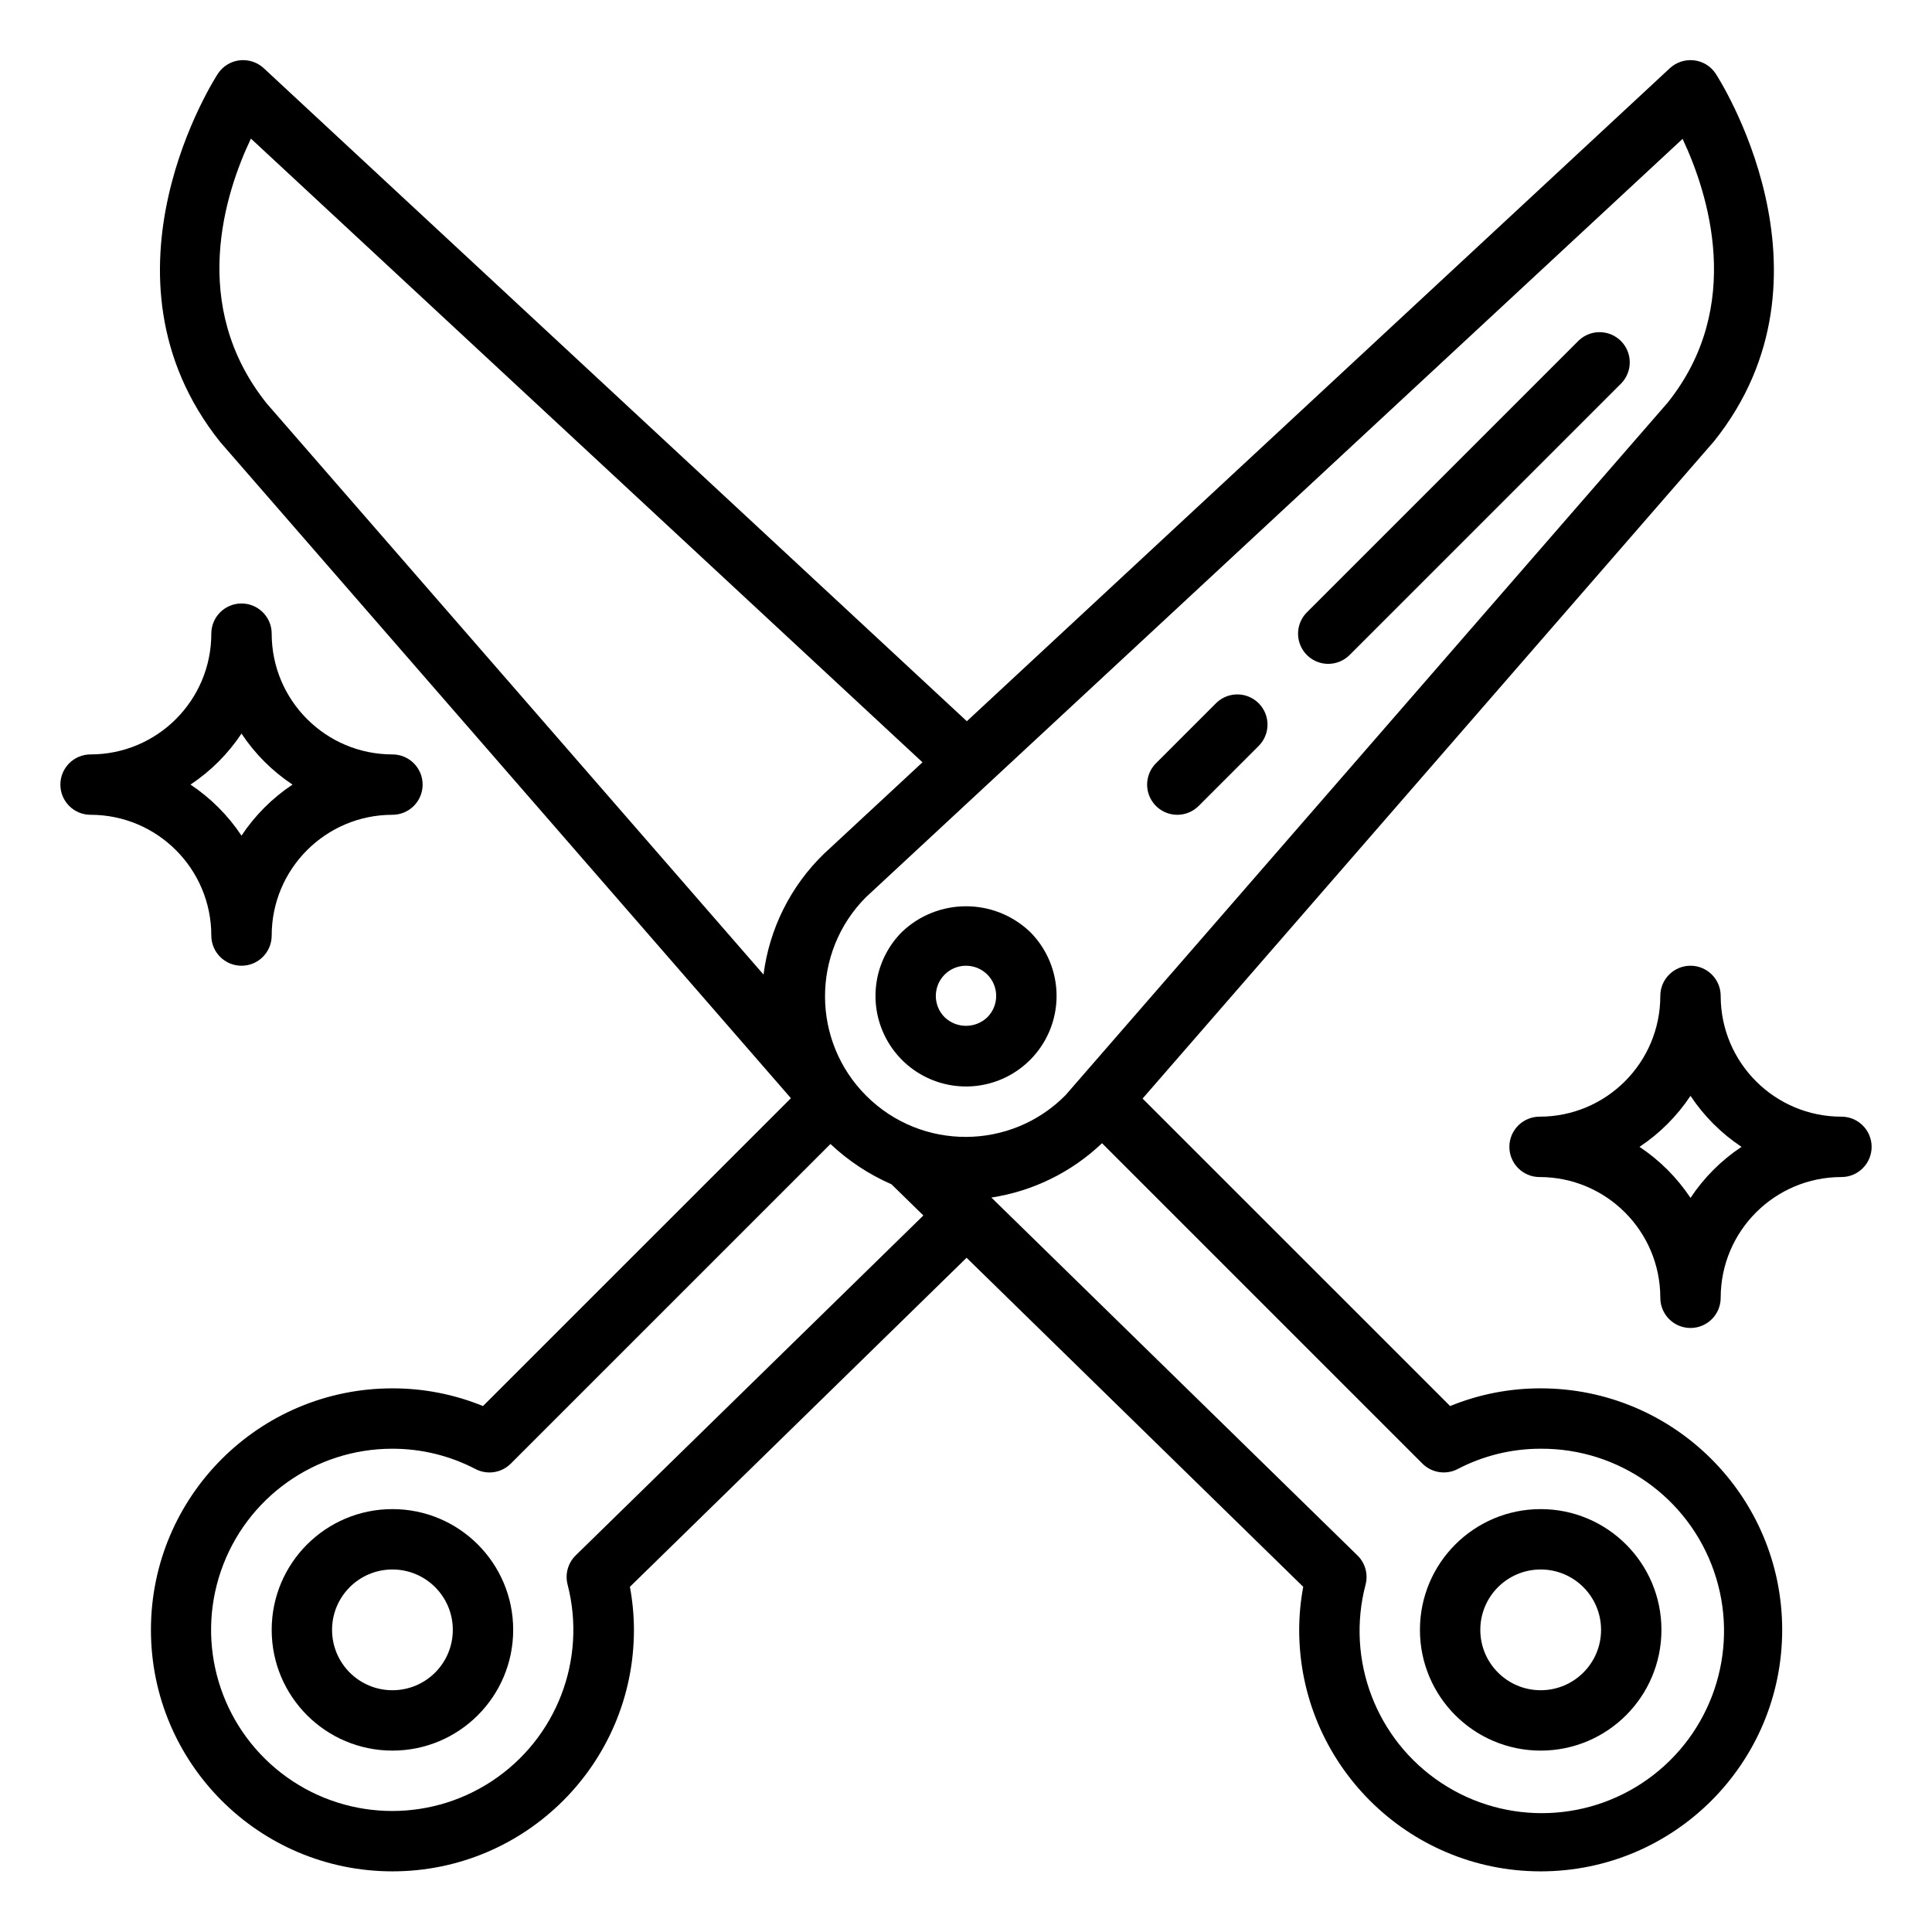 <!-- Generated by IcoMoon.io -->
<svg version="1.1" xmlns="http://www.w3.org/2000/svg" width="768" height="768" viewBox="0 0 768 768">
<title></title>
<g id="icomoon-ignore">
</g>
<path d="M384 431.893c14.559 0.004 27.685-8.766 33.263-22.219 5.572-13.449 2.498-28.931-7.8-39.229-14.25-13.584-36.657-13.584-50.907 0-10.283 10.289-13.368 25.772-7.796 39.22 5.564 13.453 18.685 22.224 33.239 22.228zM375.515 387.408c4.688-4.683 12.281-4.683 16.969 0 4.683 4.688 4.683 12.286 0 16.969-4.743 4.542-12.225 4.542-16.969 0-4.683-4.683-4.683-12.281 0-16.969z"></path>
<path d="M528 263.893c3.182 0 6.234-1.266 8.485-3.515l108-108.001c4.547-4.706 4.481-12.192-0.145-16.823-4.631-4.626-12.113-4.693-16.824-0.145l-108 108c-3.426 3.436-4.458 8.596-2.602 13.078s6.234 7.406 11.086 7.406z"></path>
<path d="M468 323.893c3.182 0 6.234-1.266 8.485-3.517l24-24c4.547-4.706 4.481-12.192-0.146-16.823-4.631-4.626-12.112-4.693-16.823-0.145l-24 24c-3.426 3.436-4.458 8.596-2.602 13.078s6.234 7.406 11.086 7.406z"></path>
<path d="M156 599.893c-26.507 0-48 21.491-48 48 0 26.513 21.493 48 48 48s48-21.487 48-48c0-26.509-21.493-48-48-48v0zM156 671.893c-13.257 0-24-10.739-24-24 0-13.252 10.743-24 24-24s24 10.748 24 24c0 13.261-10.743 24-24 24z"></path>
<path d="M612.446 695.893c26.507 0 48-21.487 48-48 0-26.509-21.493-48-48-48-26.513 0-48 21.491-48 48 0 26.513 21.487 48 48 48v0zM612.446 623.893c13.252 0 24 10.748 24 24 0 13.261-10.748 24-24 24s-24-10.739-24-24c0-13.252 10.748-24 24-24z"></path>
<path d="M732 443.893c-26.507 0-48-21.487-48-48 0-6.628-5.372-12-12-12s-12 5.372-12 12c0 26.513-21.493 48-48 48-6.628 0-12 5.372-12 12s5.372 12 12 12c26.507 0 48 21.491 48 48 0 6.628 5.372 12 12 12s12-5.372 12-12c0-26.509 21.493-48 48-48 6.628 0 12-5.372 12-12s-5.372-12-12-12zM672 476.18c-5.343-8.049-12.239-14.945-20.278-20.287 8.039-5.339 14.935-12.234 20.278-20.278 5.343 8.044 12.239 14.939 20.278 20.278-8.039 5.343-14.935 12.239-20.278 20.287z"></path>
<path d="M36 323.893c26.508 0 48 21.491 48 48 0 6.628 5.371 12 12 12s12-5.372 12-12c0-26.509 21.493-48 48-48 6.628 0 12-5.372 12-12s-5.372-12-12-12c-26.507 0-48-21.488-48-48 0-6.629-5.372-12-12-12s-12 5.371-12 12c0 26.512-21.492 48-48 48-6.629 0-12 5.371-12 12s5.371 12 12 12v0zM96 291.614c5.343 8.044 12.239 14.938 20.278 20.278-8.039 5.343-14.935 12.239-20.278 20.288-5.344-8.049-12.239-14.945-20.278-20.288 8.039-5.339 14.934-12.234 20.278-20.278v0z"></path>
<path d="M314.4 436.551l-122.4 122.377c-11.428-4.669-23.654-7.055-36-7.036-53.020 0-96 42.984-96 96 0 53.020 42.98 96 96 96s96-42.98 96-96c-0.010-5.738-0.553-11.465-1.603-17.109l133.833-130.8 133.824 130.8c-1.060 5.644-1.594 11.371-1.608 17.109 0 53.020 42.98 96 96 96 53.015 0 96-42.98 96-96 0-53.016-42.985-96-96-96-12.346-0.023-24.577 2.367-36 7.036l-122.255-122.231 227.18-261.305c52.875-66.093 1.139-145.363 0.613-146.155-1.95-2.925-5.085-4.847-8.578-5.255-3.507-0.403-7.008 0.731-9.605 3.117l-279.469 259.598-279.502-259.598c-2.592-2.386-6.093-3.52-9.6-3.117-3.492 0.408-6.629 2.329-8.578 5.255-0.535 0.792-52.247 80.062 0.933 146.531l226.814 260.784zM228.849 618.291c-3.070 3.004-4.299 7.42-3.229 11.578 7.715 29.817-4.393 61.233-30.113 78.163-25.725 16.936-59.363 15.634-83.705-3.234-24.338-18.867-33.985-51.127-23.996-80.254 9.994-29.133 37.397-48.685 68.194-48.652 11.507-0.010 22.847 2.761 33.047 8.091 4.645 2.404 10.307 1.523 14.006-2.171l127.064-127.055c7.106 6.694 15.314 12.117 24.267 16.018l12.671 12.394-138.206 135.122zM579.412 583.983c10.19-5.33 21.525-8.101 33.033-8.091 31.036-0.188 58.753 19.42 68.901 48.754 10.149 29.339 0.473 61.875-24.055 80.906-24.525 19.028-58.444 20.317-84.343 3.197-25.893-17.119-38.006-48.834-30.107-78.857 1.078-4.153-0.15-8.574-3.225-11.578l-145.528-142.27c16.529-2.535 31.875-10.073 43.982-21.6l127.327 127.322c3.685 3.717 9.356 4.618 14.016 2.218v0zM668.855 55.195c10.106 21.492 24.717 66.525-5.902 104.827l-239.438 275.386c-21.74 21.914-57.122 22.055-79.031 0.319-21.909-21.74-22.050-57.127-0.309-79.031l324.68-301.5zM99.745 55.093l266.954 247.936-39.183 36.379c-13.218 12.816-21.685 29.743-24 48l-197.485-227.016c-31.167-38.948-16.5-83.831-6.286-105.299z"></path>
</svg>
